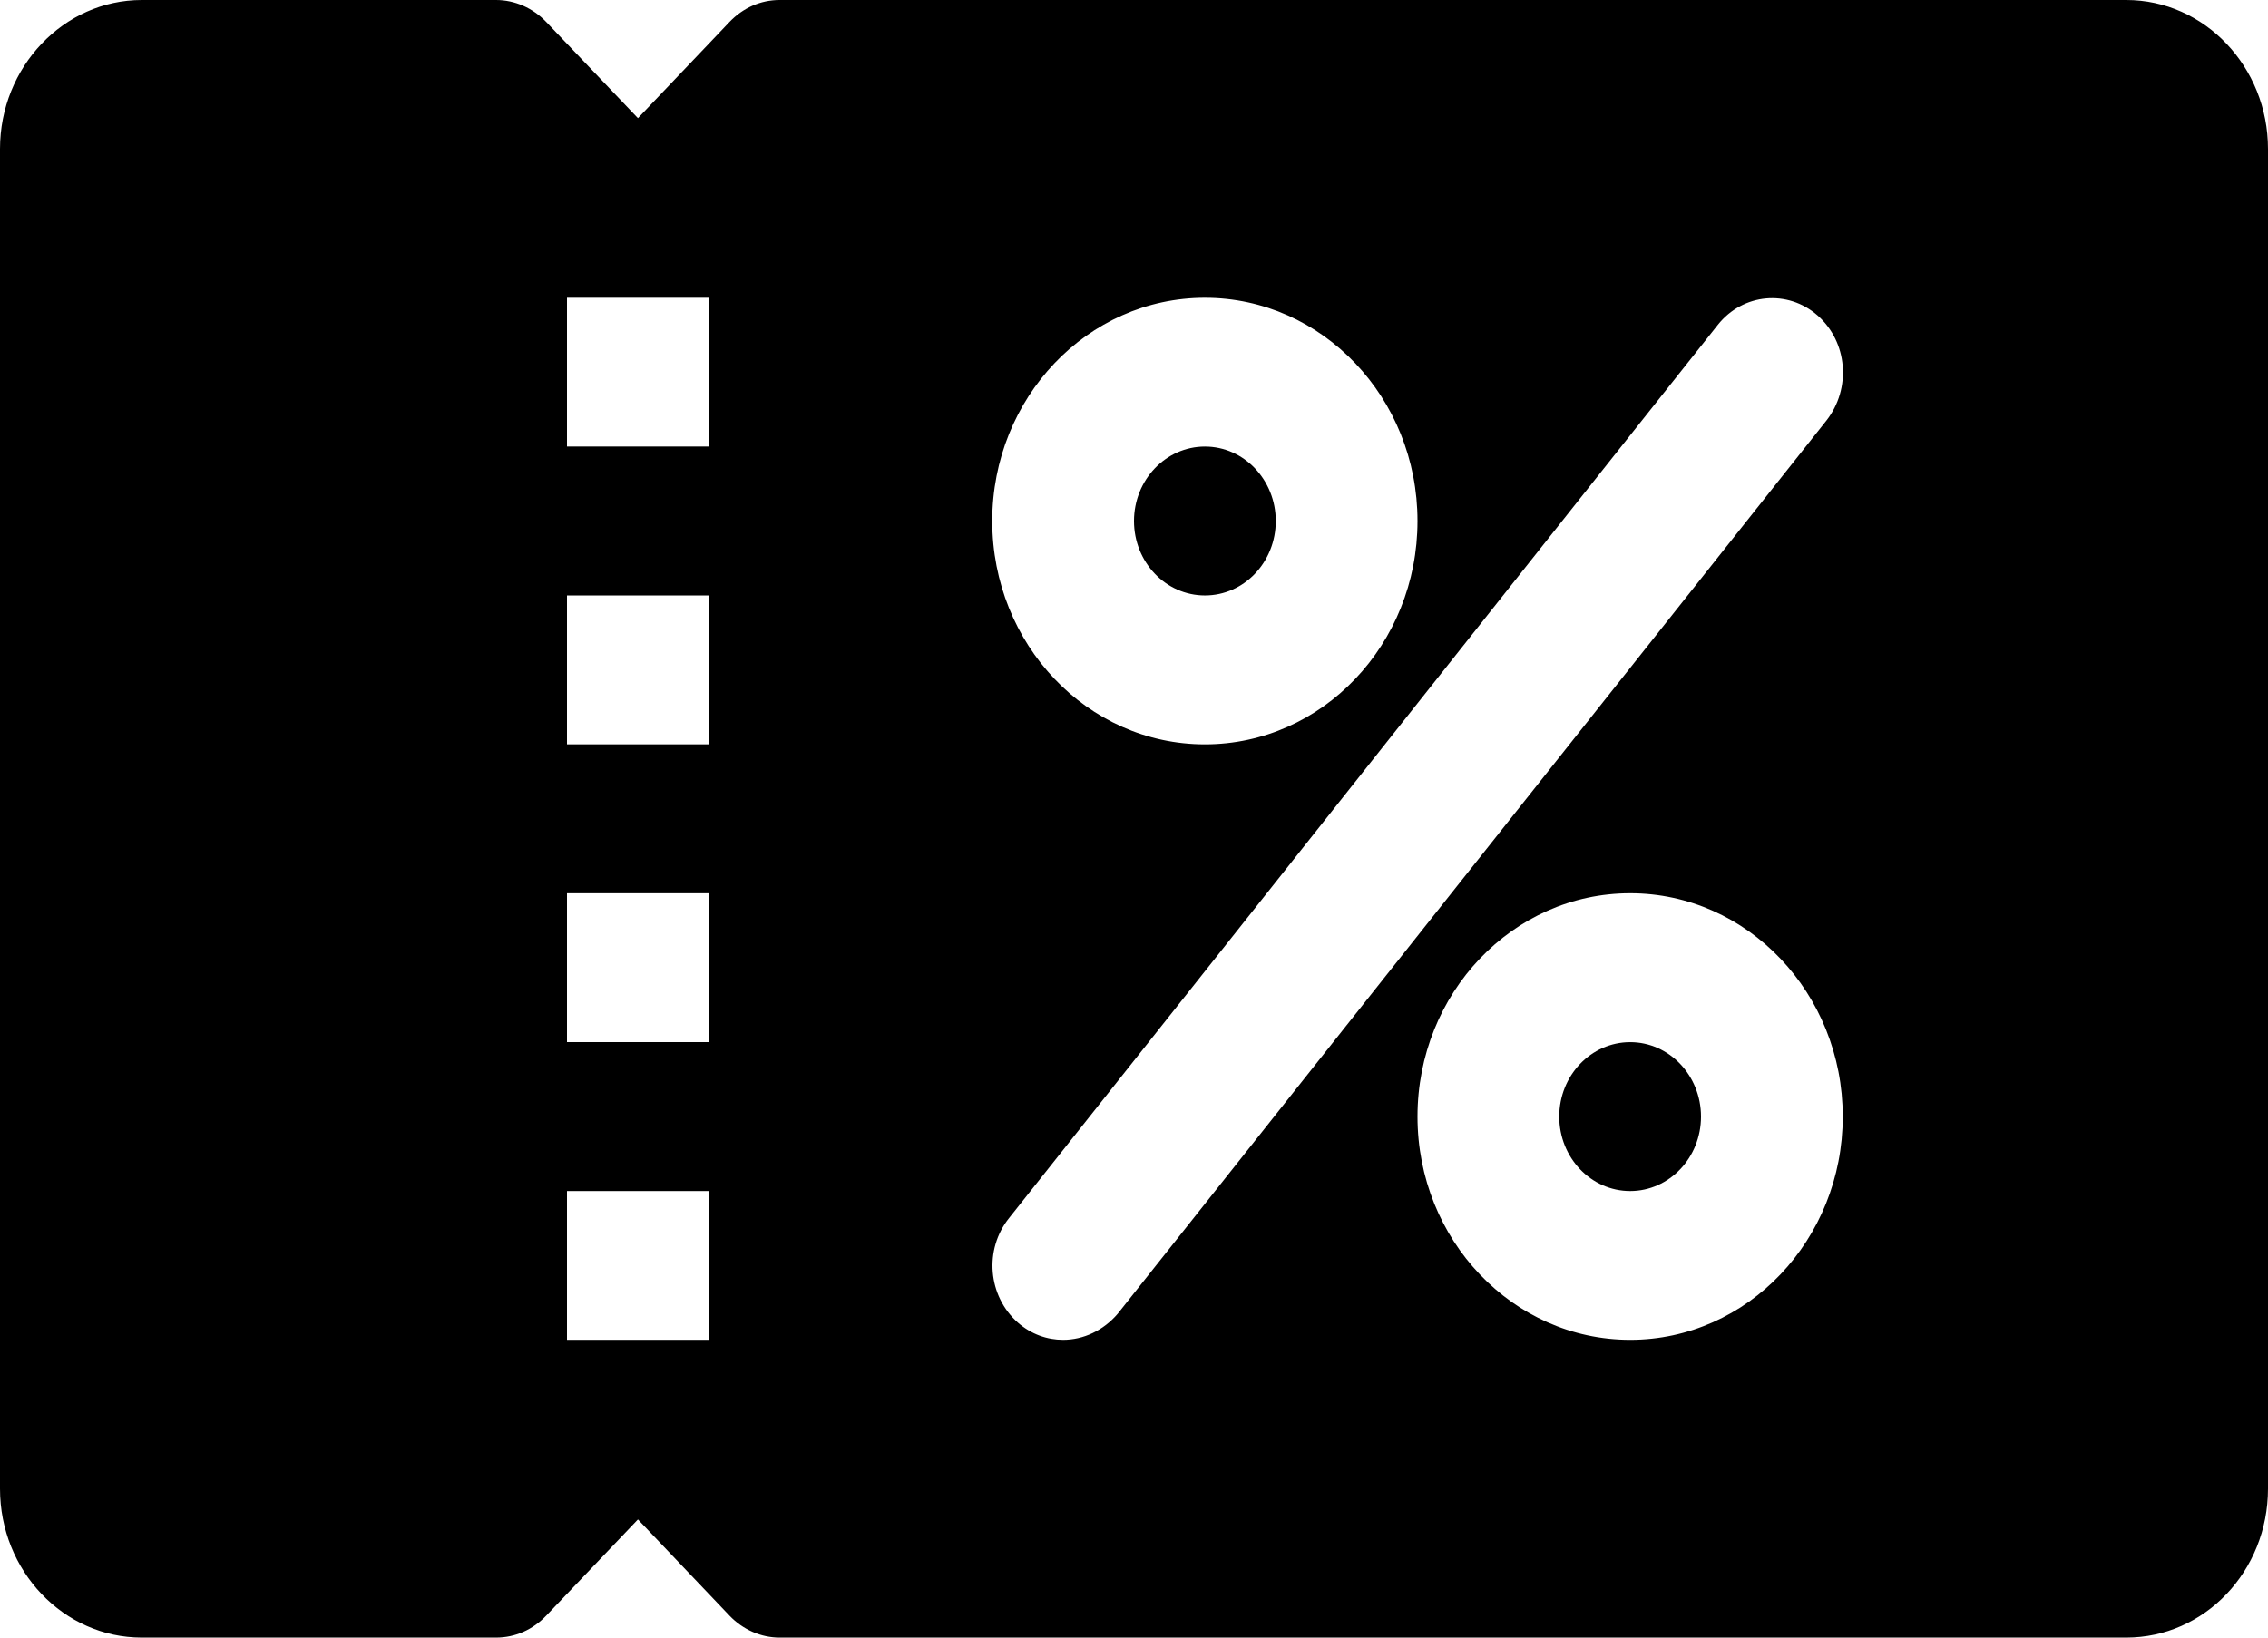 <svg width="18" height="13" viewBox="0 0 18 13" fill="none" xmlns="http://www.w3.org/2000/svg">
<path d="M12.938 9.455C13.248 9.455 13.5 9.19 13.5 8.864C13.5 8.538 13.248 8.273 12.938 8.273C12.627 8.273 12.375 8.538 12.375 8.864C12.375 9.19 12.627 9.455 12.938 9.455Z" fill="black"/>
<path d="M9.563 4.727C9.873 4.727 10.125 4.463 10.125 4.136C10.125 3.81 9.873 3.545 9.563 3.545C9.252 3.545 9 3.81 9 4.136C9 4.463 9.252 4.727 9.563 4.727Z" fill="black"/>
<path d="M16.875 0H6.187C6.036 0 5.896 0.063 5.79 0.174L5.063 0.938L4.335 0.174C4.229 0.063 4.085 0 3.937 0H1.125C0.506 0 0 0.532 0 1.182V11.818C0 12.472 0.506 13 1.125 13H3.937C4.089 13 4.229 12.937 4.335 12.826L5.063 12.062L5.79 12.826C5.896 12.937 6.04 13 6.187 13H16.875C17.497 13 18 12.472 18 11.818V1.182C18 0.532 17.497 0 16.875 0ZM5.625 10.636H4.5V9.455H5.625V10.636ZM5.625 8.273H4.5V7.091H5.625V8.273ZM5.625 5.909H4.5V4.727H5.625V5.909ZM5.625 3.545H4.5V2.364H5.625V3.545ZM9.563 2.364C10.494 2.364 11.25 3.158 11.25 4.136C11.25 5.115 10.494 5.909 9.563 5.909C8.631 5.909 7.875 5.115 7.875 4.136C7.875 3.158 8.631 2.364 9.563 2.364ZM8.437 10.636C8.311 10.636 8.184 10.592 8.079 10.5C7.84 10.289 7.808 9.92 8.009 9.669L13.634 2.578C13.834 2.327 14.189 2.297 14.425 2.504C14.664 2.714 14.695 3.084 14.495 3.339L8.87 10.43C8.757 10.562 8.599 10.636 8.437 10.636ZM12.938 10.636C12.006 10.636 11.25 9.842 11.25 8.864C11.25 7.885 12.006 7.091 12.938 7.091C13.869 7.091 14.625 7.885 14.625 8.864C14.625 9.842 13.869 10.636 12.938 10.636Z" fill="black"/>
</svg>
